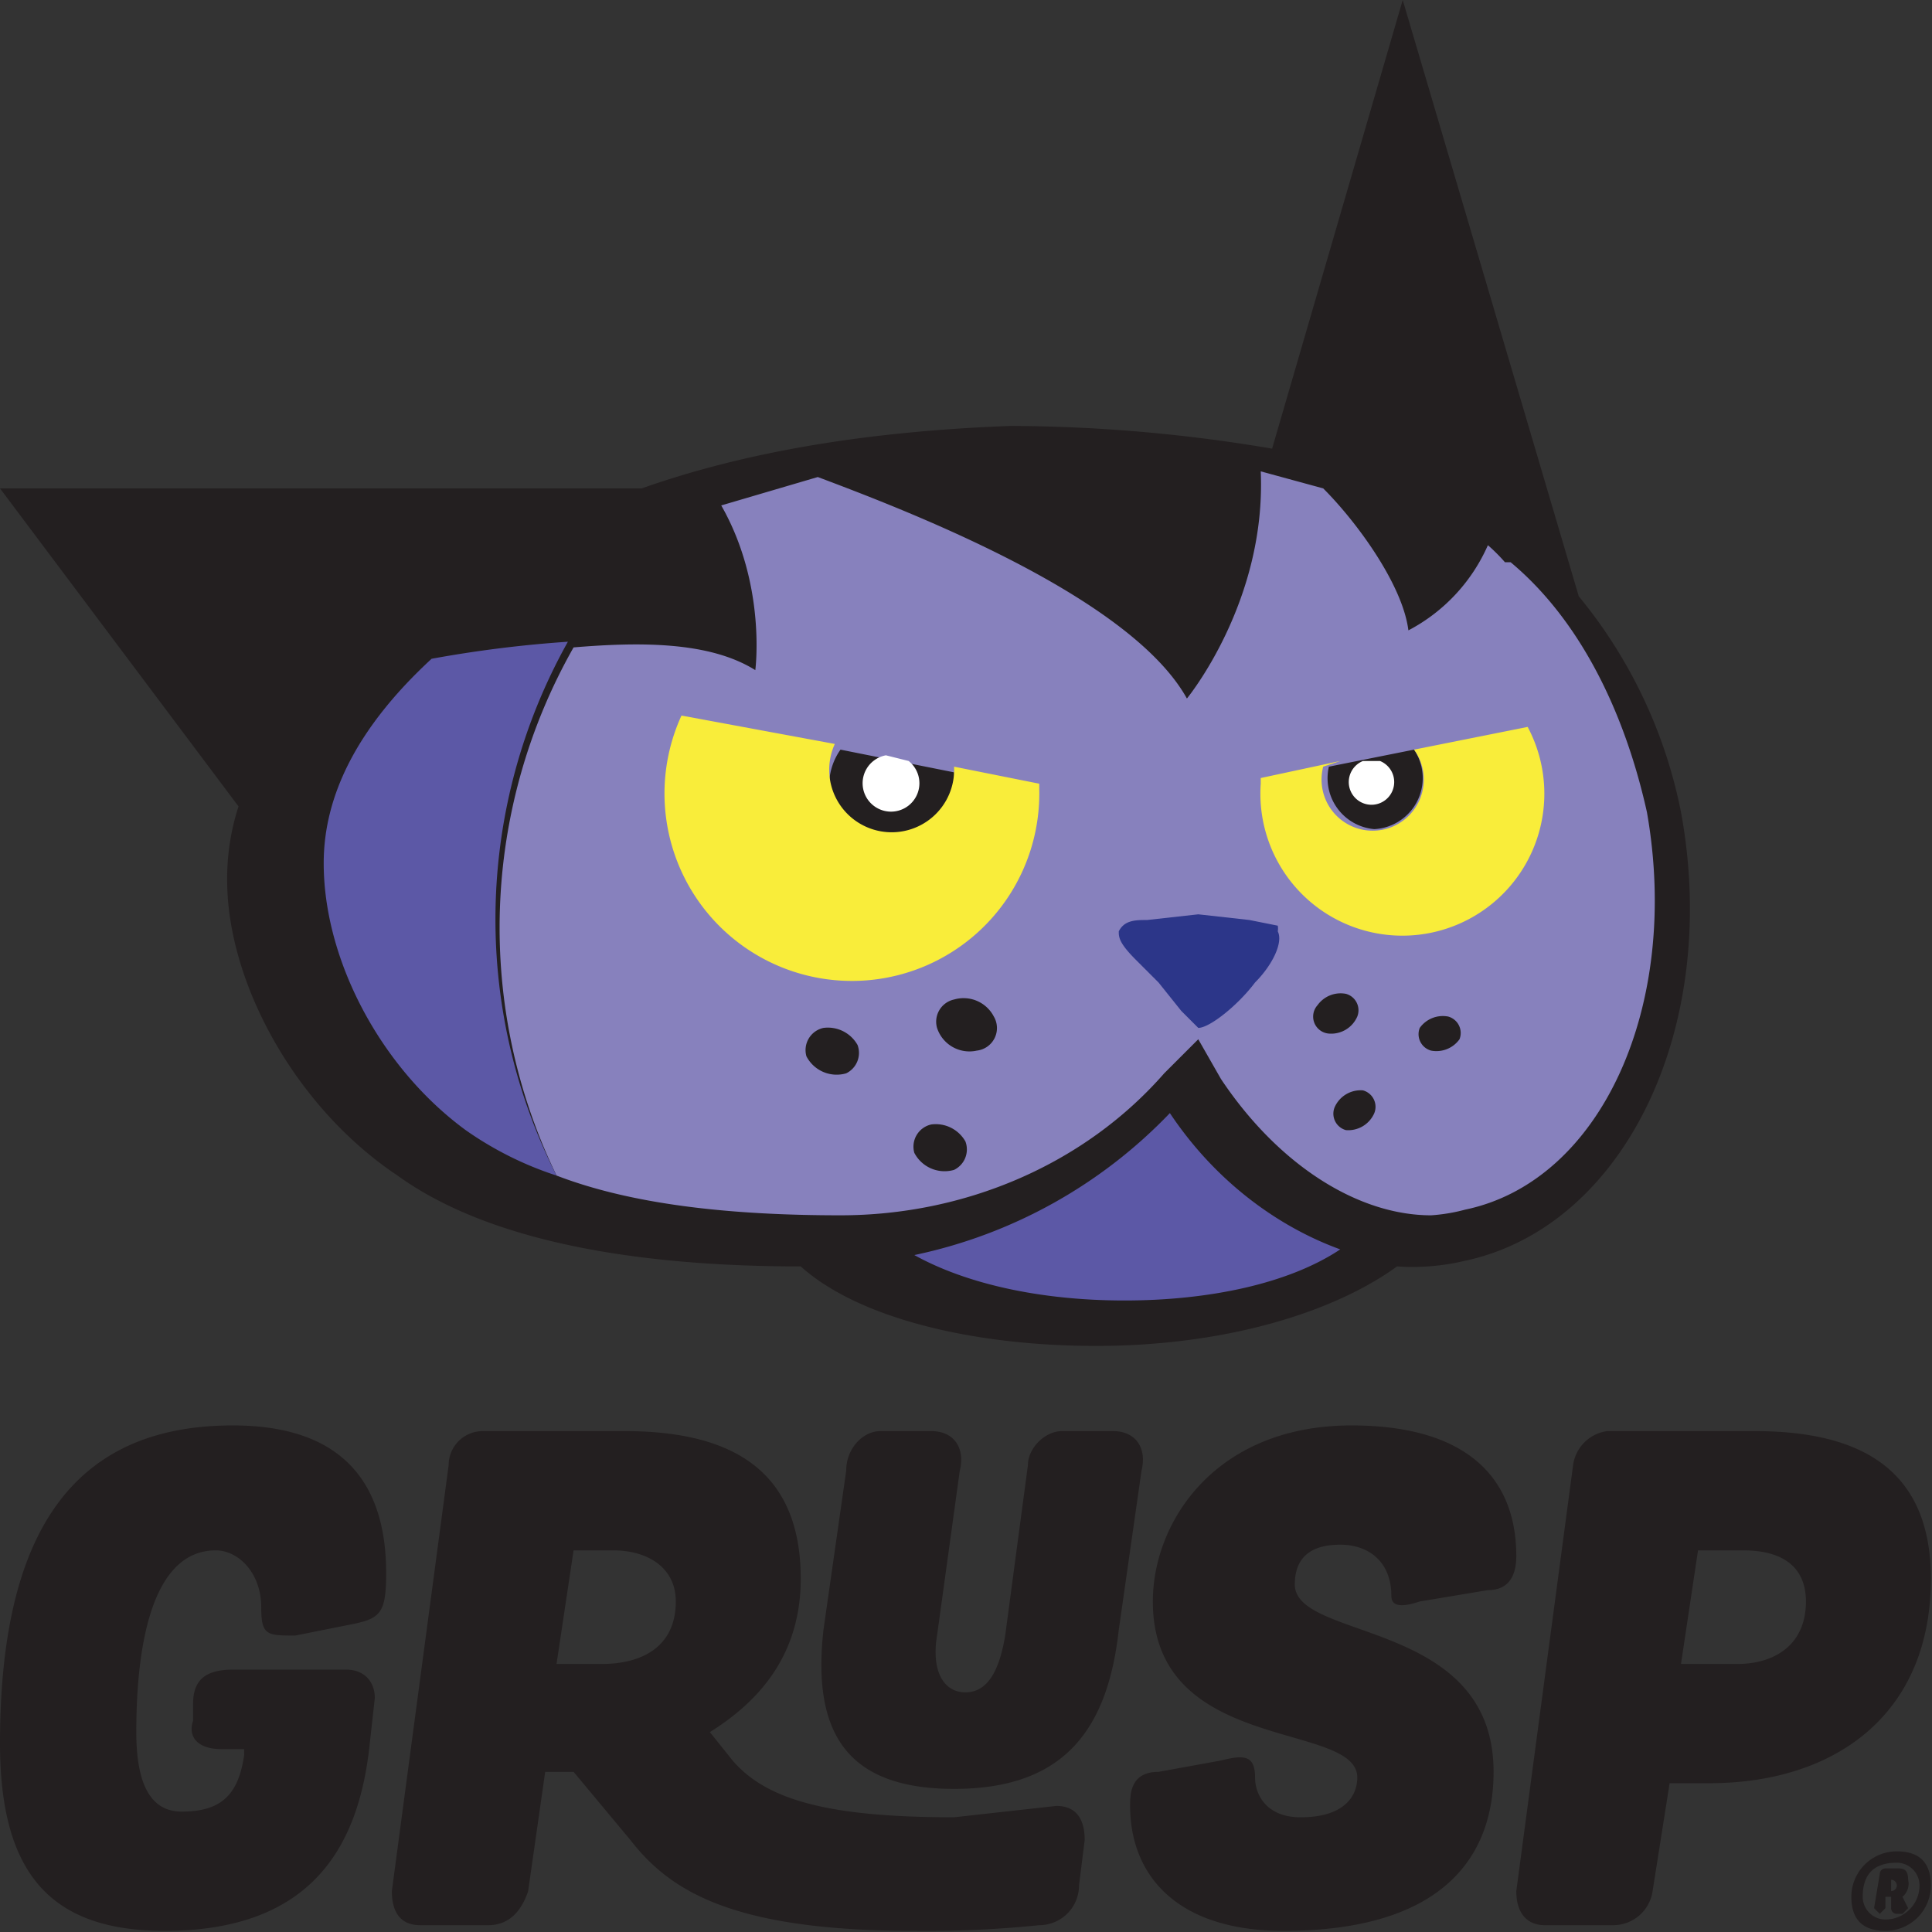 <svg xmlns="http://www.w3.org/2000/svg" id="subjects" viewBox="0 0 340.2 340.2"><rect x="0" y="0" width="340.2" height="340.2" fill="#333333" stroke="none"/><defs><style>.cls-1{fill:#231f20}.cls-3{fill:#5c58a6}.cls-5{fill:#f9ed3a}</style></defs><title>GrUSP</title><path d="M296 143a86 86 0 0 0-18-38L247 0l-23 79a280 280 0 0 0-46-4c-27 1-48 5-65 11H0l42 56a41 41 0 0 0-2 13c0 18 12 40 30 52 18 13 47 16 71 16 10 9 30 14 52 14 23 0 42-6 53-14a40 40 0 0 0 12-1c28-6 45-41 38-79ZM334 329h-2a1 1 0 0 0-1 1l-1 6 1 1 1-1v-2h1v2a1 1 0 0 0 1 1h1l1-1-1-2a3 3 0 0 0 1-3c0-2-1-2-2-2Zm-1 4v-2a1 1 0 0 1 1 1 1 1 0 0 1-1 1Z" class="cls-1"/><path d="M334 326a8 8 0 0 0-8 8c0 4 2 6 6 6a8 8 0 0 0 8-8c0-4-2-6-6-6Zm-2 12a4 4 0 0 1-4-4c0-4 2-6 6-6a4 4 0 0 1 4 4 6 6 0 0 1-6 6ZM41 251c-29 0-41 20-41 56 0 23 9 33 29 33 26 0 34-15 36-32l1-9c0-3-2-5-5-5H41c-5 0-7 2-7 6v3c-1 3 1 5 5 5h4v1c-1 7-4 10-11 10-5 0-8-4-8-14 0-16 3-32 14-32 4 0 8 4 8 10 0 5 1 5 6 5l10-2c5-1 6-2 6-9 0-14-6-26-27-26ZM186 318l-18 2c-22 0-33-3-39-10l-4-5c8-5 16-13 16-27 0-19-12-26-31-26H85a6 6 0 0 0-6 6l-10 75c0 3 1 6 5 6h12c4 0 6-3 7-6l3-21h5l10 12c7 9 18 16 50 16a194 194 0 0 0 22-1 7 7 0 0 0 7-7l1-8c0-3-1-6-5-6Zm-80-25h-8l3-20h7c6 0 11 3 11 9 0 8-6 11-13 11Z" class="cls-1"/><path d="M196 252h-9c-3 0-6 3-6 6l-4 30c-1 6-3 10-7 10s-6-4-5-10l4-29c1-4-1-7-5-7h-9c-3 0-6 3-6 7l-4 28c-2 18 4 28 23 28s27-10 29-28l4-28c1-4-1-7-5-7ZM236 272c5 0 9 3 9 9 0 2 2 2 5 1l12-2c4 0 5-3 5-6 0-14-9-23-29-23-24 0-35 17-35 31 0 27 36 21 36 31 0 3-2 7-10 7-6 0-8-4-8-7 0-4-2-4-6-3l-11 2c-5 0-5 4-5 6 0 12 8 22 27 22 28 0 37-13 37-28 0-27-35-23-35-33 0-4 2-7 8-7ZM340 278c0-19-12-26-31-26h-26a7 7 0 0 0-6 6l-10 75c0 4 2 6 5 6h12a7 7 0 0 0 7-6l3-19h7c22 0 39-12 39-36Zm-34 15h-10l3-20h8c7 0 11 3 11 9 0 8-6 11-12 11Z" class="cls-1"/><path d="M300 154c-4-18-12-34-24-44h-1a31 31 0 0 0-3-3 31 31 0 0 1-14 15c-1-8-9-19-15-25l-11-3c1 23-13 40-13 40-10-18-49-33-65-39l-17 5c8 14 6 29 6 29-8-5-20-5-32-4a100 100 0 0 0-3 93c13 5 30 7 50 7 22 0 43-9 57-25l6-6 4 7c10 15 24 24 37 24a31 31 0 0 0 6-1c24-5 38-36 32-70Zm-141 46a6 6 0 0 1-7-3 4 4 0 0 1 3-5 6 6 0 0 1 6 3 4 4 0 0 1-2 5Zm-3-51a11 11 0 0 1 2-6l20 4a11 11 0 1 1-22 2Zm22 68a6 6 0 0 1-7-3 4 4 0 0 1 3-5 6 6 0 0 1 6 3 4 4 0 0 1-2 5Zm4-21a6 6 0 0 1-7-4 4 4 0 0 1 3-5 6 6 0 0 1 7 3 4 4 0 0 1-3 6Zm62-3a3 3 0 0 1-2-5 5 5 0 0 1 5-2 3 3 0 0 1 2 4 5 5 0 0 1-5 3Zm8 14a5 5 0 0 1-5 3 3 3 0 0 1-2-4 5 5 0 0 1 5-3 3 3 0 0 1 2 4Zm0-50a9 9 0 0 1-8-11l15-3a9 9 0 0 1-7 14Zm15 37a5 5 0 0 1-5 2 3 3 0 0 1-2-4 5 5 0 0 1 5-2 3 3 0 0 1 2 4Z" style="fill:#8781bd" transform="translate(-10 -11)"/><path d="M206 196a87 87 0 0 1-45 25c9 5 22 8 37 8s29-3 38-9c-11-4-22-12-30-24ZM100 113a214 214 0 0 0-24 3c-13 12-19 24-19 36 0 17 10 36 25 47a60 60 0 0 0 16 8 100 100 0 0 1 2-94Z" class="cls-3"/><path d="M235 175a3 3 0 0 0 0-1l-5-1-9-1-9 1c-2 0-4 0-5 2 0 1 0 2 3 5l4 4 4 5 3 3c2 0 7-4 10-8 3-3 5-7 4-9Z" style="fill:#2c3689" transform="translate(-10 -11)"/><path d="M168 135a11 11 0 1 1-21-4l-27-5a33 33 0 1 0 63 13v-1ZM269 128l-20 4a9 9 0 1 1-16 3l3-1-14 3v1a25 25 0 1 0 47-10Z" class="cls-5"/><path d="m170 145-4-1a5 5 0 1 0 4 1Zm83 0h-3a4 4 0 1 0 3 0Z" style="fill:#fff" transform="translate(-10 -11)"/></svg>
